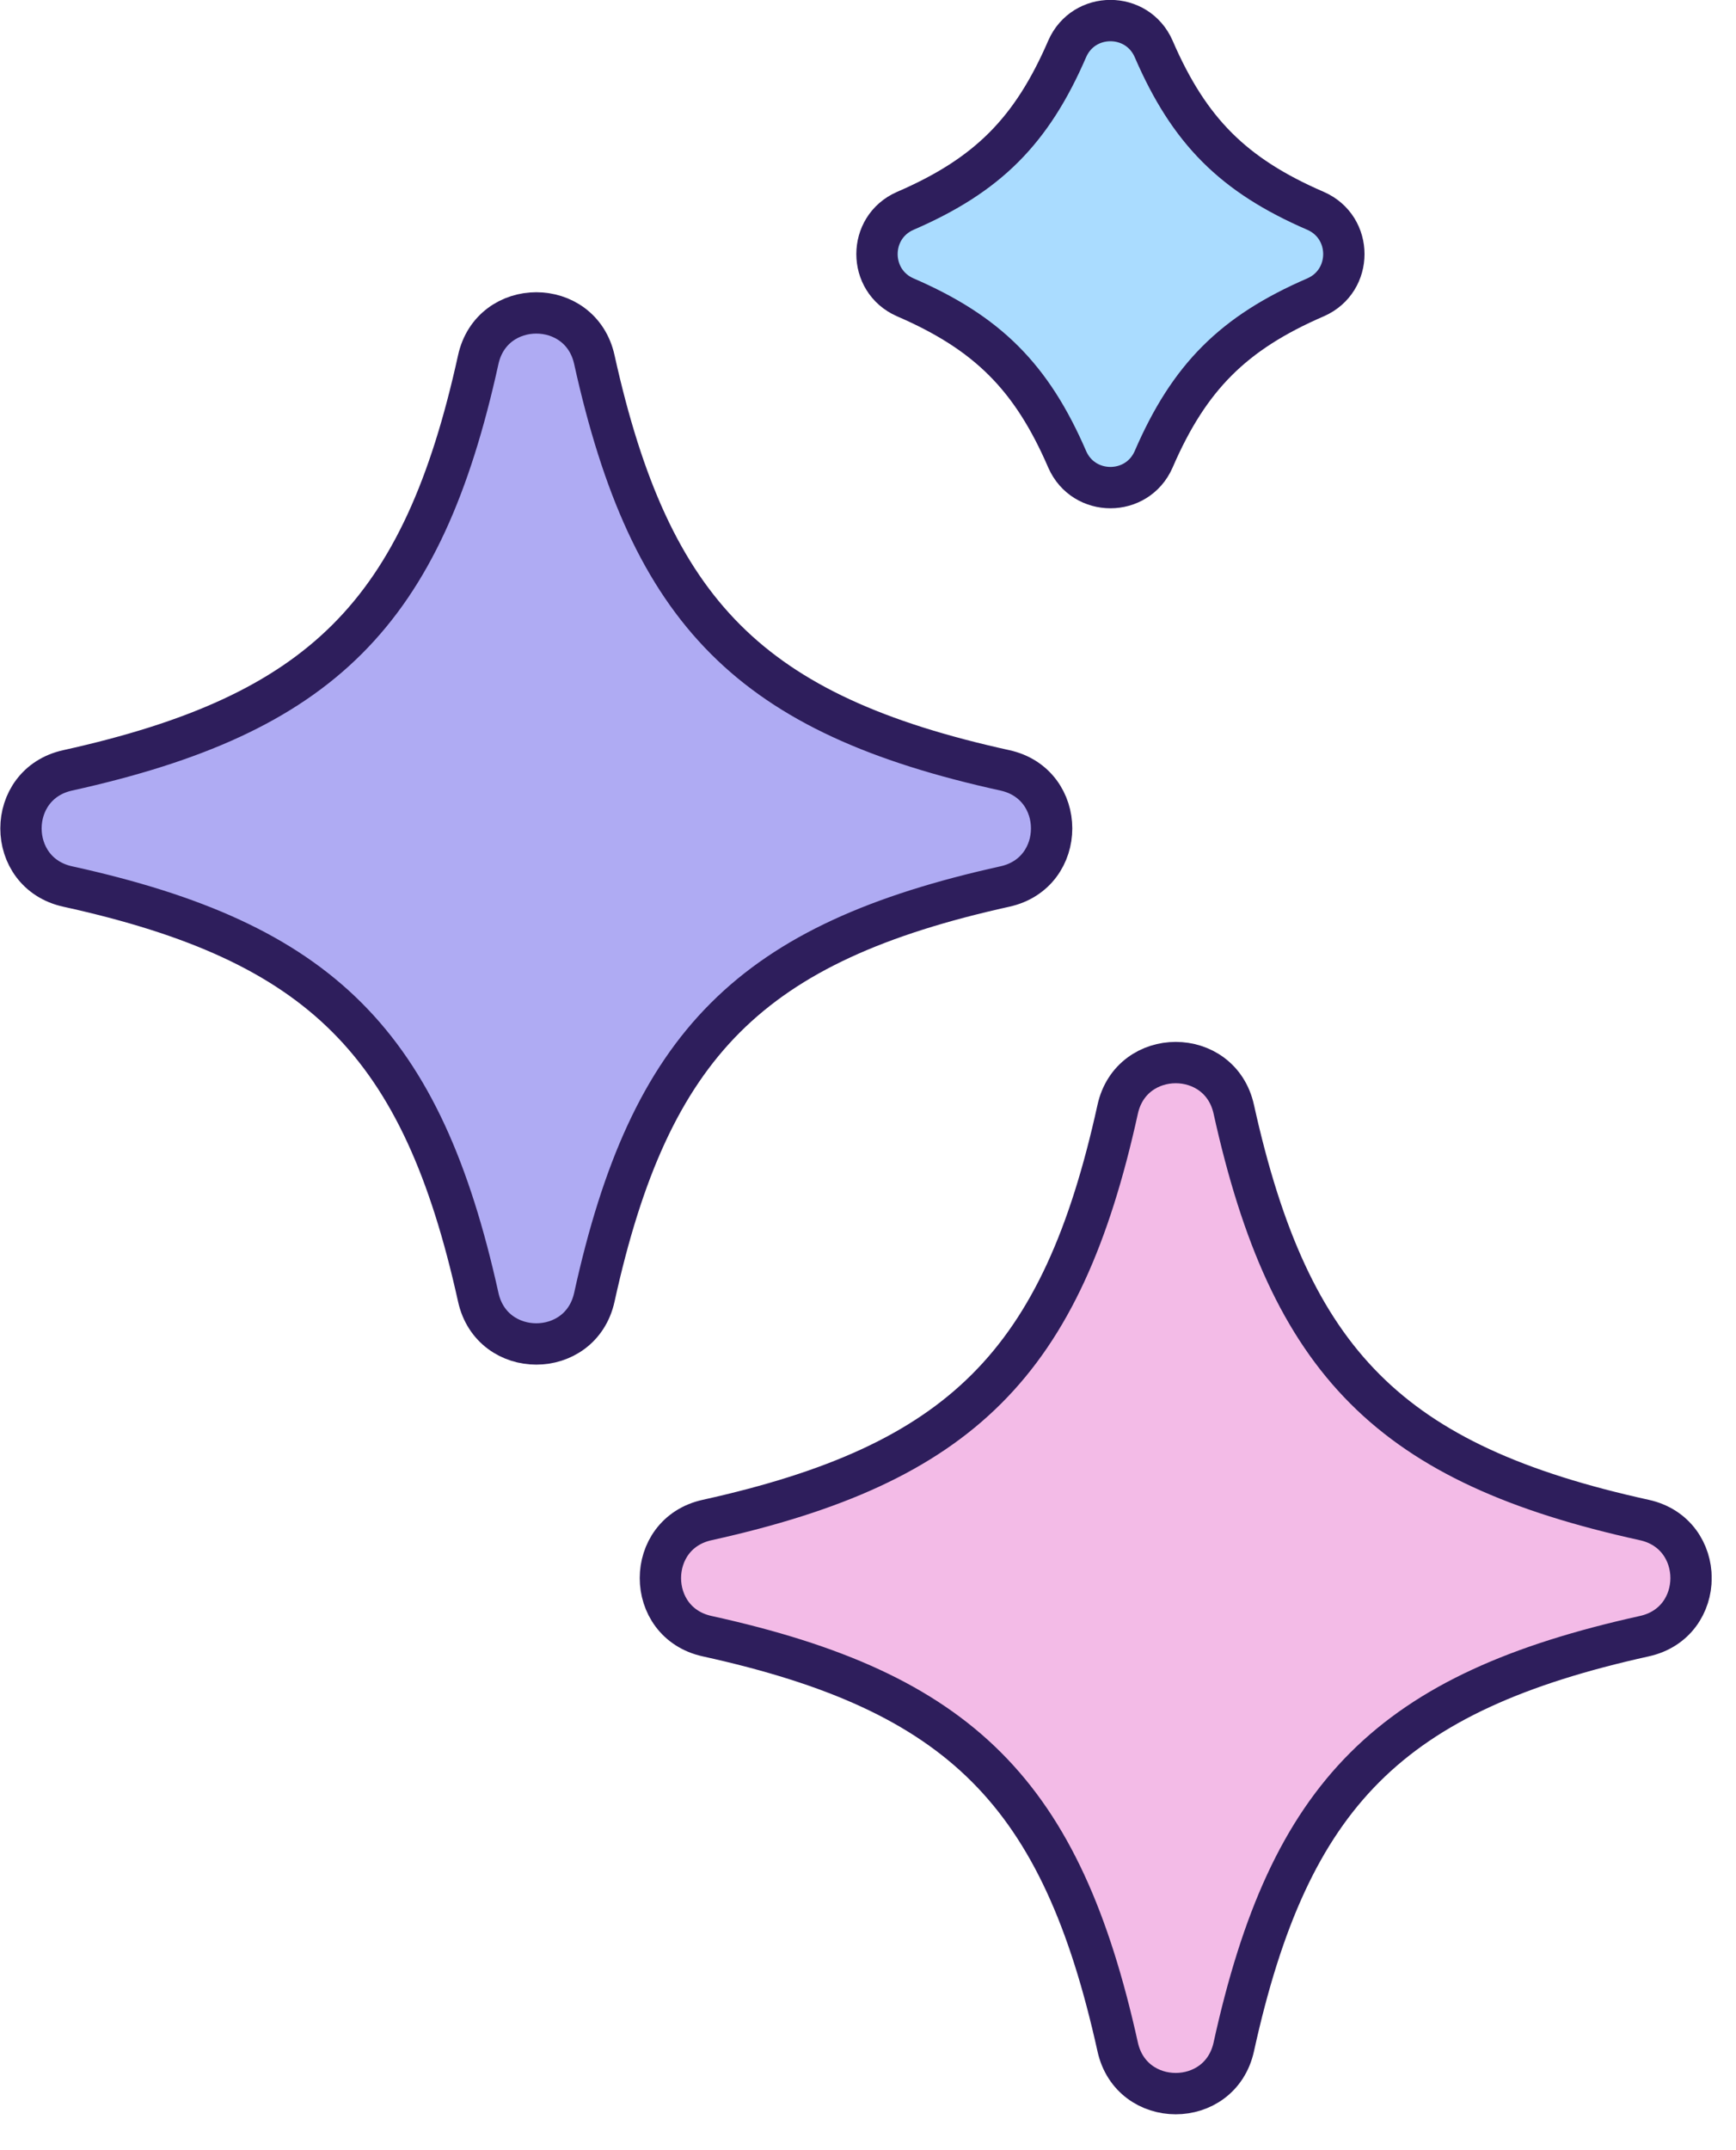 <svg width="42" height="52" viewBox="0 0 42 52" fill="none" xmlns="http://www.w3.org/2000/svg">
<g clip-path="url(#clip0_9_296)">
<path d="M24.31 21.44C18.17 22.8 15.73 25.23 14.38 31.37C14.05 32.88 11.9 32.88 11.57 31.37C10.21 25.23 7.78 22.79 1.64 21.44C0.13 21.11 0.13 18.96 1.64 18.63C7.78 17.27 10.22 14.84 11.57 8.7C11.9 7.19 14.05 7.19 14.38 8.7C15.74 14.84 18.17 17.28 24.31 18.63C25.82 18.96 25.82 21.11 24.31 21.44Z" fill="#AFABF3" stroke="#2E1E5C" stroke-miterlimit="10"/>
<path d="M31.83 7.19C29.84 8.05 28.77 9.12 27.91 11.11C27.51 12.02 26.22 12.02 25.82 11.11C24.96 9.12 23.89 8.05 21.9 7.19C20.99 6.79 20.99 5.5 21.9 5.1C23.89 4.24 24.96 3.17 25.82 1.18C26.22 0.27 27.51 0.27 27.91 1.18C28.77 3.17 29.84 4.24 31.83 5.1C32.74 5.5 32.74 6.79 31.83 7.19Z" fill="#AADCFF" stroke="#2E1E5C" stroke-miterlimit="10"/>
<path d="M39.78 39.57C33.64 40.93 31.2 43.36 29.85 49.5C29.52 51.01 27.37 51.01 27.04 49.5C25.68 43.36 23.25 40.92 17.11 39.57C15.6 39.24 15.6 37.09 17.11 36.76C23.25 35.4 25.69 32.97 27.04 26.83C27.37 25.32 29.52 25.32 29.85 26.83C31.21 32.97 33.64 35.41 39.78 36.76C41.29 37.09 41.29 39.24 39.78 39.57Z" fill="#F3BBE7" stroke="#2E1E5C" stroke-miterlimit="10"/>
</g>
<defs>
<clipPath id="clip0_9_296">
<rect width="41.41" height="51.14" fill="white"/>
</clipPath>
</defs>
</svg>
